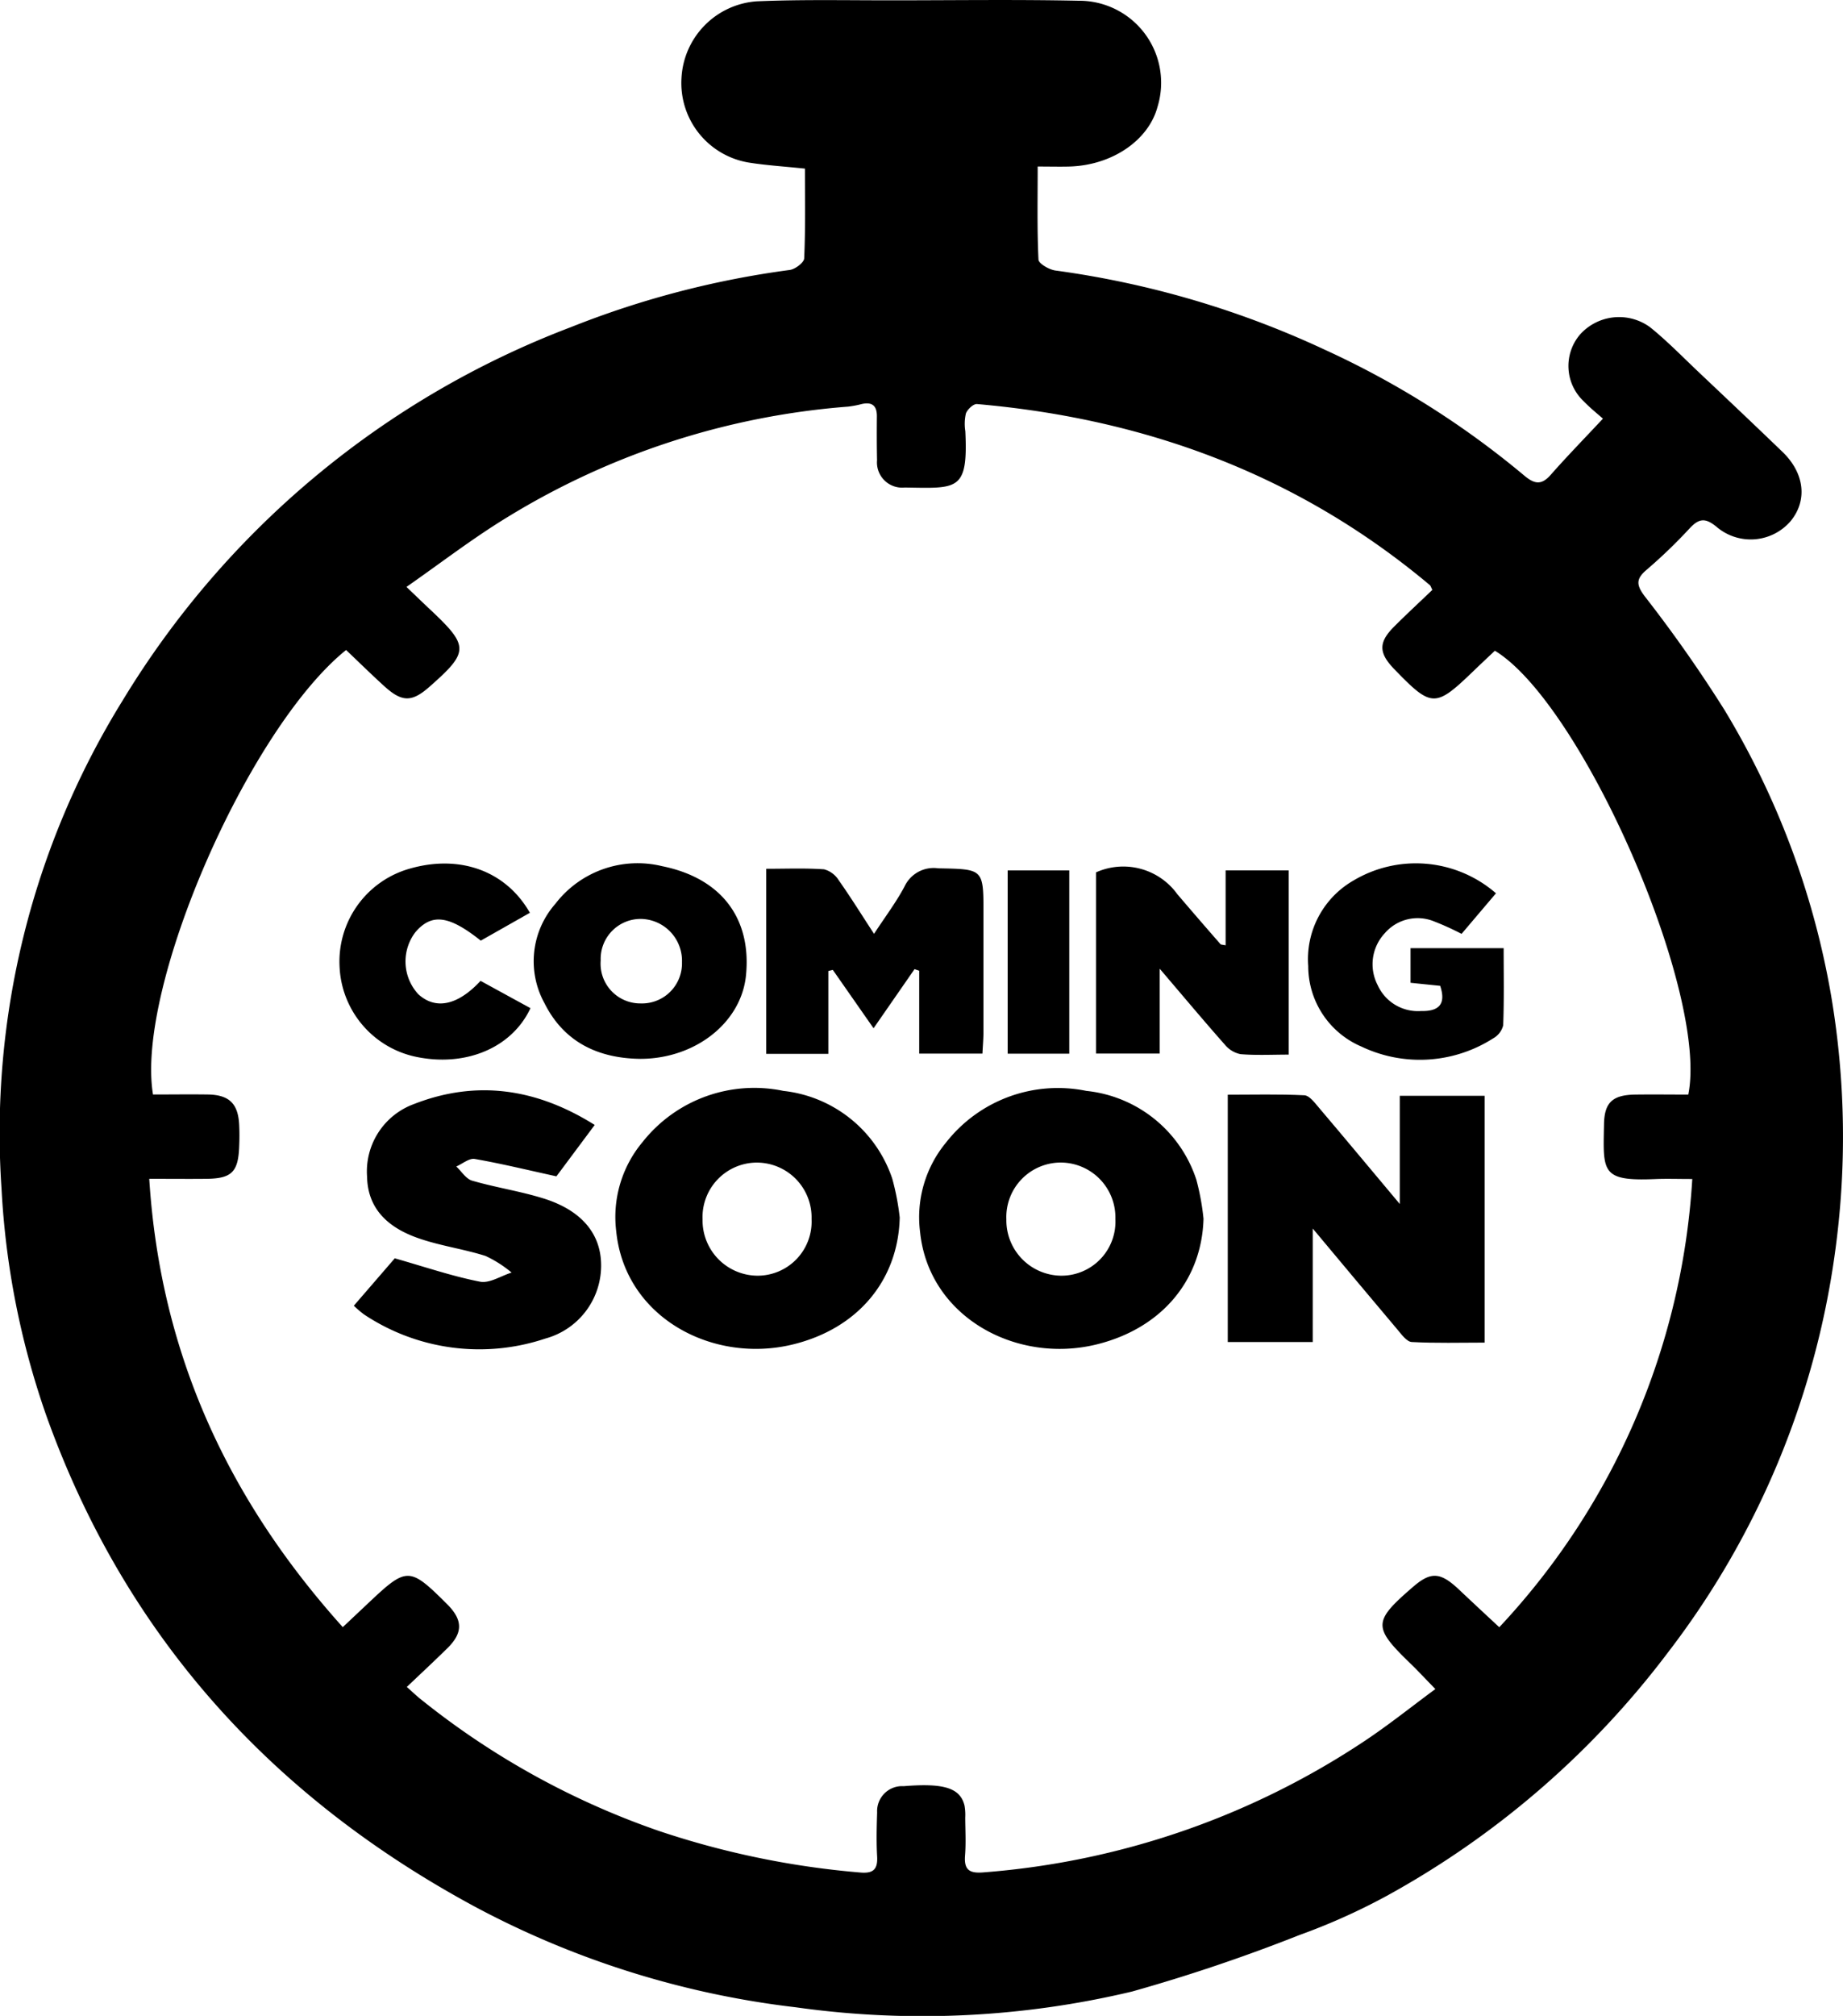 <svg xmlns="http://www.w3.org/2000/svg" width="129.934" height="142.038" viewBox="0 0 129.934 142.038"><g transform="translate(222.283 597.452)"><path d="M-165.533-585.571c-1.471-.154-2.685-.228-3.881-.415a5.679,5.679,0,0,1-4.824-5.962,5.72,5.72,0,0,1,5.316-5.412c3.187-.136,6.384-.066,9.577-.07,4.367,0,8.735-.063,13.1.03a5.778,5.778,0,0,1,5.567,7.481c-.635,2.362-3.2,4.108-6.189,4.2-.694.02-1.389,0-2.258,0,0,2.27-.046,4.416.056,6.556.014.285.756.714,1.2.772a65.788,65.788,0,0,1,19.029,5.6,62.2,62.2,0,0,1,14.022,8.85c.719.6,1.207.688,1.859-.052,1.145-1.3,2.357-2.541,3.685-3.961-.357-.32-.892-.741-1.359-1.228a3.411,3.411,0,0,1-.25-4.707,3.7,3.7,0,0,1,4.943-.5c1.2.968,2.286,2.087,3.411,3.151,1.977,1.87,3.956,3.738,5.916,5.627,1.563,1.507,1.769,3.427.565,4.884a3.71,3.71,0,0,1-5.178.426c-.806-.676-1.264-.654-1.95.092a35.9,35.9,0,0,1-3.038,2.92c-.735.63-.708,1.054-.128,1.832a96.617,96.617,0,0,1,5.642,8.034A57.776,57.776,0,0,1-93.169-527.2a59.463,59.463,0,0,1,.246,18.073,59.427,59.427,0,0,1-11.733,28.06,62.53,62.53,0,0,1-19.929,17.232,44.509,44.509,0,0,1-6.091,2.724,121.413,121.413,0,0,1-11.8,3.98,63.854,63.854,0,0,1-23.688,1.111,63.662,63.662,0,0,1-22.63-7.086c-14.35-7.736-24.655-19.092-30.2-34.537a57.37,57.37,0,0,1-3.18-16.033,57.884,57.884,0,0,1,8.541-34.426,63.154,63.154,0,0,1,31.6-26.3,64.676,64.676,0,0,1,15.424-4.028c.385-.05,1.009-.52,1.022-.816C-165.492-581.341-165.533-583.445-165.533-585.571ZM-116.582-482.8a50.567,50.567,0,0,0,13.607-31.582c-1.042,0-1.831-.029-2.618.005-3.841.165-3.667-.522-3.605-3.874.028-1.536.617-2.055,2.206-2.078,1.256-.018,2.513,0,3.735,0,1.446-7.154-7.472-27.519-13.634-31.274-.5.471-1.008.948-1.512,1.433-2.7,2.6-2.944,2.59-5.586-.139-1.1-1.136-1.119-1.878-.019-2.98.89-.892,1.818-1.746,2.707-2.6-.092-.178-.115-.285-.18-.34-9.243-7.75-20-11.716-31.923-12.754-.251-.022-.673.373-.781.661a3.306,3.306,0,0,0-.041,1.255c.2,4.233-.538,4.021-4.273,3.965a1.776,1.776,0,0,1-1.951-1.921c-.022-1.033-.02-2.066-.012-3.1.006-.748-.342-1.023-1.064-.862a7.068,7.068,0,0,1-.964.183,53.837,53.837,0,0,0-24.063,7.815c-2.407,1.467-4.649,3.2-7.073,4.888.73.7,1.2,1.153,1.676,1.6,2.748,2.582,2.744,2.973-.057,5.438-1.235,1.087-1.926,1.094-3.167-.029-.925-.838-1.815-1.715-2.71-2.564-6.912,5.575-14.863,23.814-13.611,31.319,1.273,0,2.577-.019,3.88,0,1.492.028,2.119.645,2.194,2.126.026.515.023,1.033,0,1.549-.065,1.784-.533,2.246-2.3,2.265-1.3.014-2.593,0-4.04,0,.78,12.331,5.563,22.6,13.644,31.589l1.821-1.714c2.7-2.549,2.881-2.546,5.523.082,1.125,1.118,1.145,2.021.032,3.116-.923.908-1.872,1.789-2.861,2.73.407.36.7.646,1.026.9a55.921,55.921,0,0,0,16.749,9.245,60.342,60.342,0,0,0,14.145,2.925c.927.091,1.293-.176,1.238-1.131-.06-1.03-.032-2.066,0-3.1a1.763,1.763,0,0,1,1.873-1.848c2.832-.23,3.987.12,4.289,1.37a3.723,3.723,0,0,1,.049.841c.005.892.057,1.789-.013,2.676-.081,1.029.323,1.268,1.307,1.186a56.251,56.251,0,0,0,26.8-9.216c1.733-1.146,3.358-2.454,5.051-3.7-.694-.712-1.2-1.255-1.727-1.769-2.693-2.6-2.685-2.981.153-5.431,1.237-1.068,1.9-1.046,3.158.114C-118.579-484.658-117.659-483.8-116.582-482.8Z"/><path d="M90.872-306.352h-5.99v-17.426c1.789,0,3.6-.048,5.4.041.356.018.73.524,1.022.868,1.818,2.139,3.614,4.3,5.705,6.791V-323.7h5.98v17.389c-1.705,0-3.424.051-5.135-.042-.355-.019-.721-.536-1.014-.881-1.9-2.245-3.783-4.507-5.967-7.115Z" transform="translate(-220.606 -196.543)"/><path d="M-48.262-316.215c-.1,4.386-2.926,7.842-7.586,8.957-5.611,1.343-11.787-1.9-12.4-7.984a8.225,8.225,0,0,1,1.86-6.294,10.039,10.039,0,0,1,9.921-3.6,9.148,9.148,0,0,1,7.679,6.182A17.525,17.525,0,0,1-48.262-316.215Zm-10.078-3.869a3.84,3.84,0,0,0-3.821,4,3.894,3.894,0,0,0,3.872,3.969,3.808,3.808,0,0,0,3.812-3.993A3.865,3.865,0,0,0-58.339-320.084Z" transform="translate(-110.59 -195.454)"/><path d="M27.755-316.128c-.119,4.308-2.926,7.72-7.53,8.855-5.674,1.4-11.834-1.933-12.451-7.911a8.258,8.258,0,0,1,1.819-6.3,10.018,10.018,0,0,1,9.9-3.651,9.153,9.153,0,0,1,7.761,6.27A17.311,17.311,0,0,1,27.755-316.128Zm-10.022,4.014a3.808,3.808,0,0,0,3.809-4,3.866,3.866,0,0,0-3.867-3.972,3.842,3.842,0,0,0-3.819,4A3.9,3.9,0,0,0,17.733-312.114Z" transform="translate(-165.189 -195.455)"/><path d="M-116.77-322.405l-2.7,3.621c-2.068-.454-3.9-.9-5.76-1.225-.39-.067-.862.342-1.3.531.371.345.687.878,1.122,1,1.659.482,3.386.738,5.033,1.253,2.662.832,4.016,2.463,4.056,4.62a5.33,5.33,0,0,1-3.931,5.25,14.661,14.661,0,0,1-12.785-1.7,7.35,7.35,0,0,1-.718-.613l2.887-3.34c2.177.619,4.067,1.268,6.01,1.646.675.131,1.48-.409,2.226-.642a8.313,8.313,0,0,0-1.838-1.171c-1.6-.508-3.3-.726-4.874-1.3-1.949-.71-3.437-1.982-3.477-4.294a5.053,5.053,0,0,1,3.3-5.106C-125.134-325.588-120.906-325-116.77-322.405Z" transform="translate(-63.585 -195.785)"/><path d="M-23.021-369.079l-2.873-4.113-.315.077v5.838h-4.381v-13.039c1.384,0,2.737-.056,4.079.037a1.756,1.756,0,0,1,1.038.776c.828,1.171,1.585,2.392,2.486,3.771.807-1.235,1.568-2.238,2.15-3.337a2.266,2.266,0,0,1,2.374-1.28c3.19.063,3.191.018,3.191,3.18q0,4.153,0,8.306c0,.5-.045,1-.073,1.569h-4.458v-5.84l-.329-.111Z" transform="translate(-137.675 -155.923)"/><path d="M61.058-375.16v-5.279h4.45v12.979c-1.173,0-2.29.059-3.4-.032A1.933,1.933,0,0,1,61-368.164c-1.454-1.642-2.862-3.324-4.588-5.346v5.977H51.92V-380.3a4.7,4.7,0,0,1,5.738,1.543q1.507,1.766,3.037,3.513C60.738-375.2,60.851-375.206,61.058-375.16Z" transform="translate(-196.933 -155.686)"/><path d="M-81.233-367.778c-3-.036-5.4-1.193-6.767-3.935a6.121,6.121,0,0,1,.77-6.984,7.31,7.31,0,0,1,7.532-2.657c4.176.845,6.308,3.677,5.912,7.688C-74.115-370.338-77.349-367.783-81.233-367.778Zm0-3.906a2.821,2.821,0,0,0,2.933-2.9,2.95,2.95,0,0,0-2.83-3.052,2.817,2.817,0,0,0-2.9,2.928A2.8,2.8,0,0,0-81.234-371.683Z" transform="translate(-95.903 -155.069)"/><path d="M118.237-379.492l-2.427,2.859a19.4,19.4,0,0,0-1.937-.879,3.055,3.055,0,0,0-3.471.828,3.2,3.2,0,0,0-.507,3.663,3.114,3.114,0,0,0,3.066,1.824c1.186.027,1.79-.427,1.342-1.775l-2.09-.214v-2.441h6.565c0,1.819.036,3.631-.033,5.44a1.459,1.459,0,0,1-.719.924,9.591,9.591,0,0,1-9.277.57A6.16,6.16,0,0,1,105-374.364a6.39,6.39,0,0,1,3.182-6.024A8.609,8.609,0,0,1,118.237-379.492Z" transform="translate(-235.051 -155.02)"/><path d="M-123.944-378.071l-3.463,1.962c-2.246-1.787-3.459-1.939-4.606-.6a3.4,3.4,0,0,0,.2,4.372c1.217,1.116,2.777.8,4.391-.938l3.519,1.924c-1.286,2.757-4.475,4.122-7.922,3.457a6.788,6.788,0,0,1-5.537-6.391,6.8,6.8,0,0,1,4.914-6.887C-128.922-382.2-125.647-381.053-123.944-378.071Z" transform="translate(-60.981 -155.067)"/><path d="M34.163-366.909H29.821v-12.913h4.342Z" transform="translate(-181.061 -156.302)"/></g></svg>